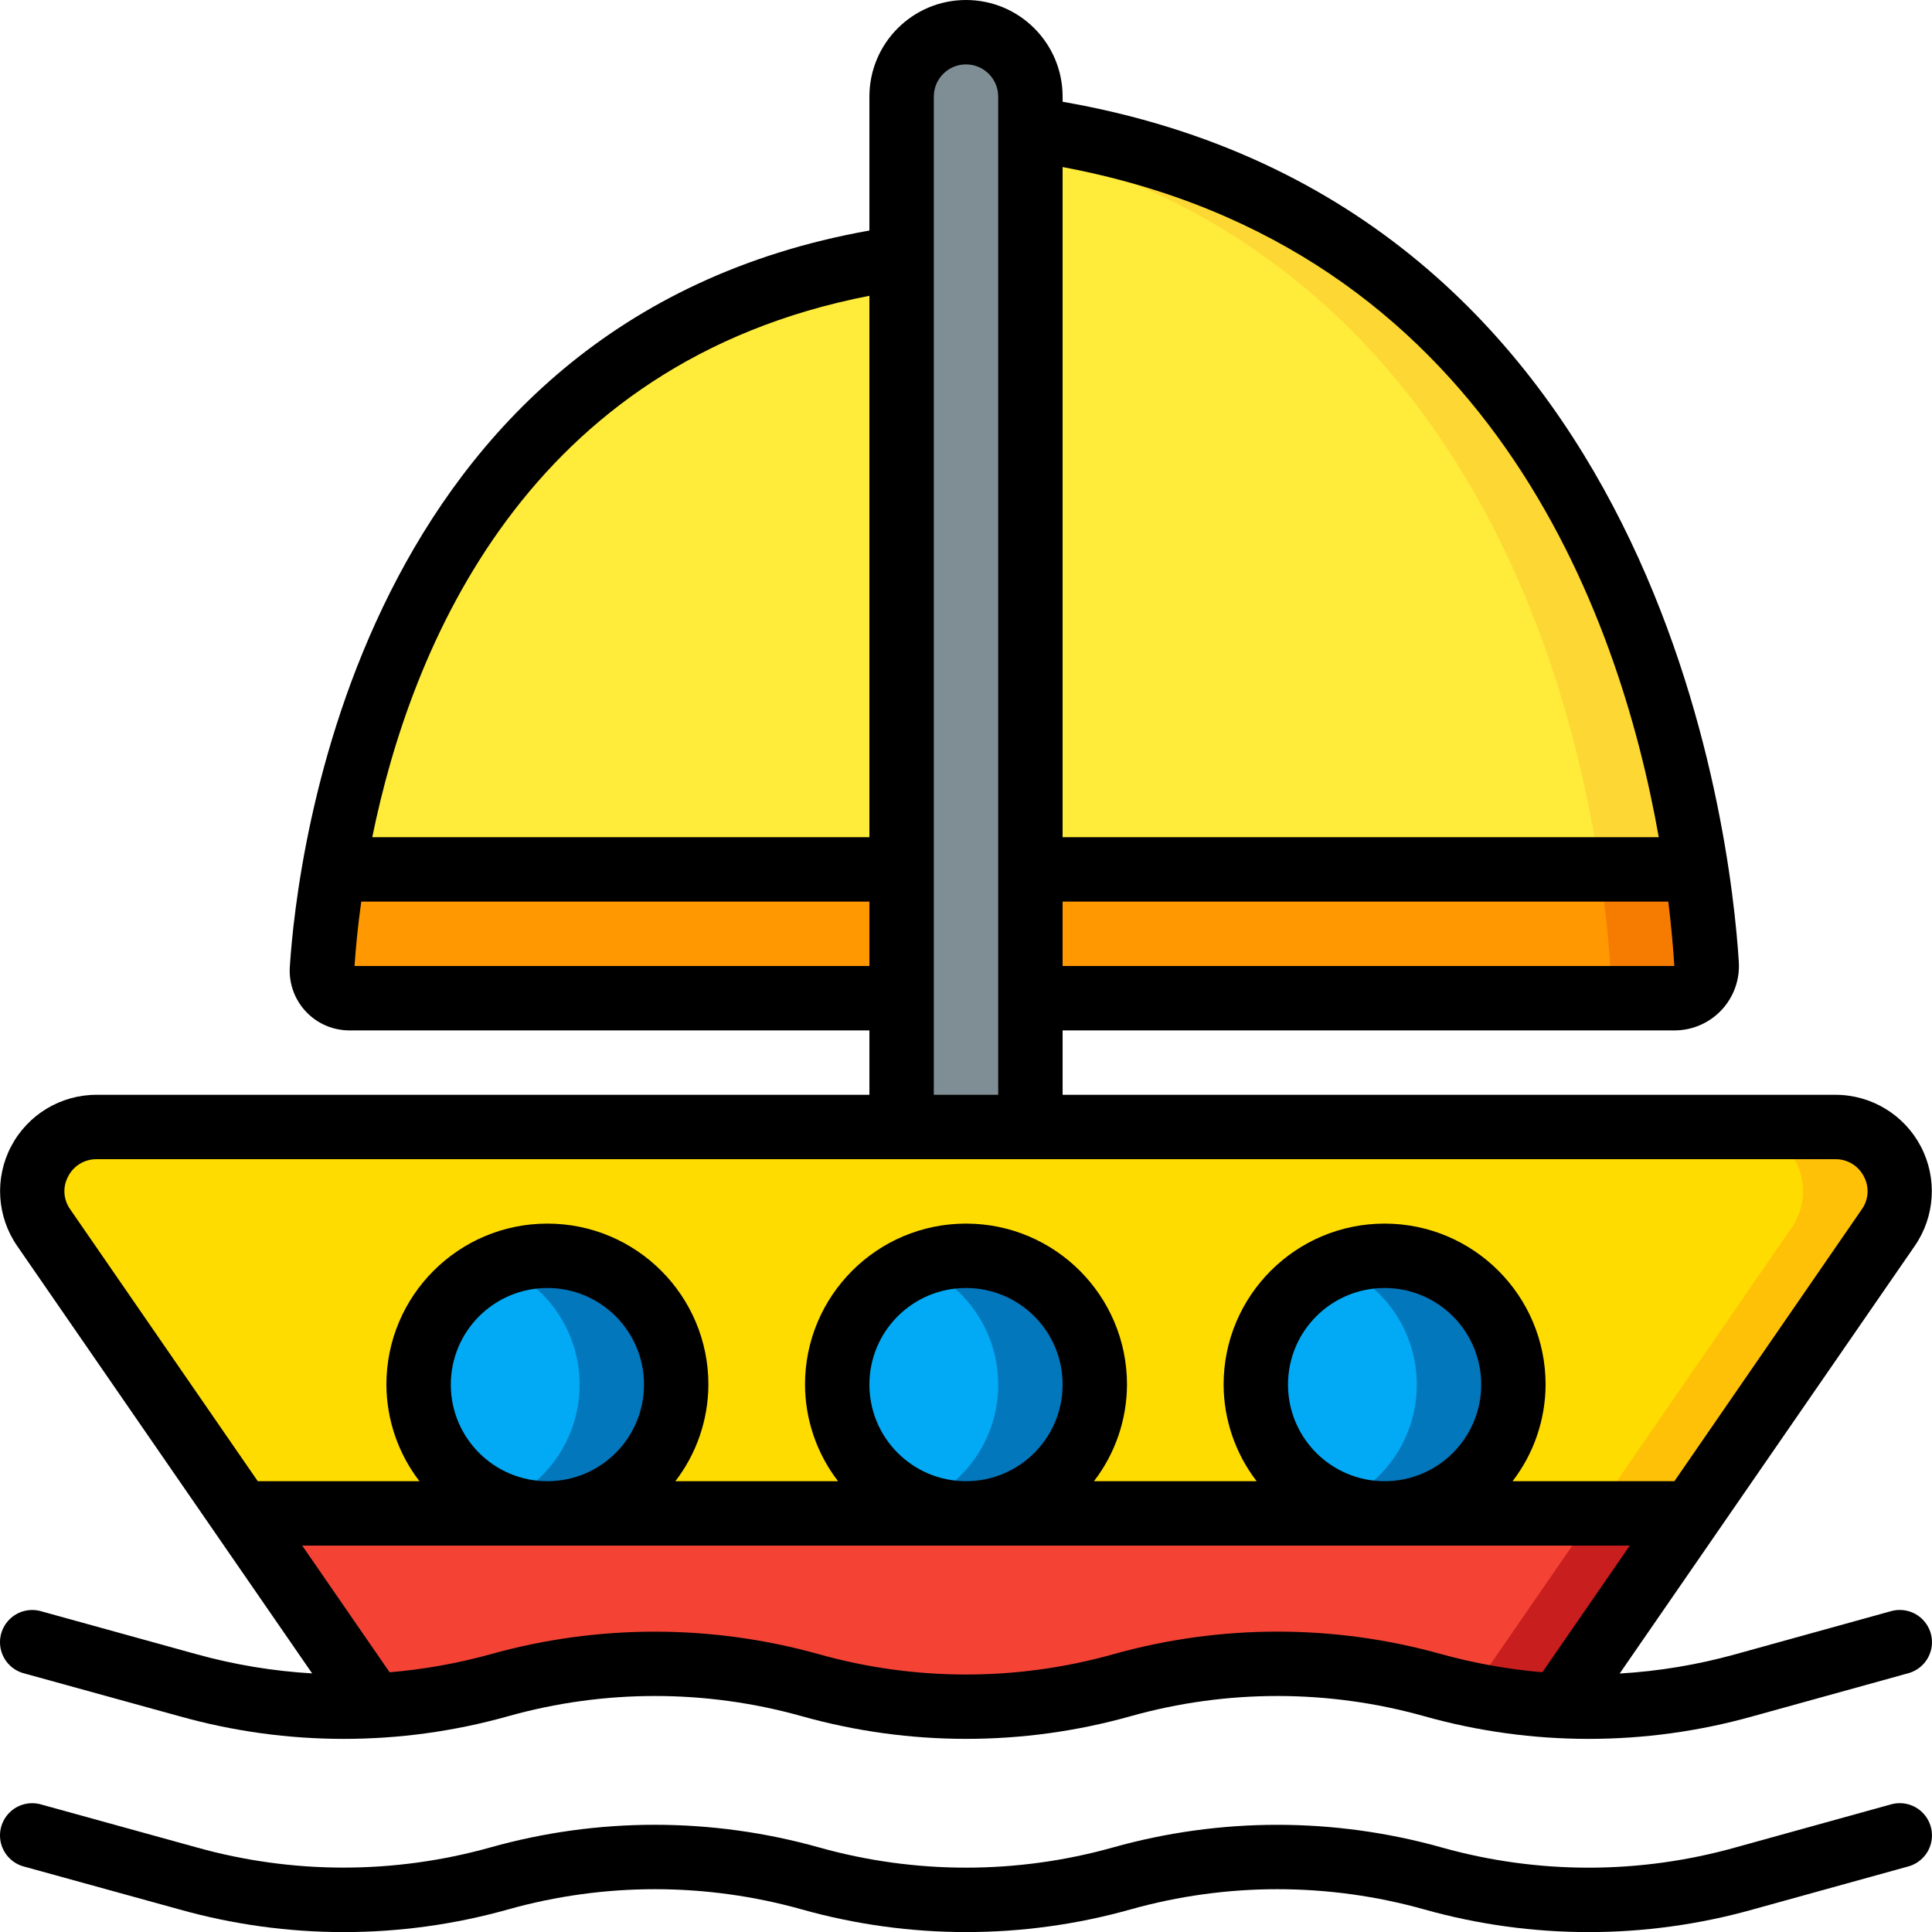 <svg height="512" viewBox="0 0 60 60" width="512" xmlns="http://www.w3.org/2000/svg"><g id="Page-1" fill="none" fill-rule="evenodd"><g id="007---Sailing" fill-rule="nonzero"><path id="Shape" d="m52.52 47-4.12 5.97c-1.316-.066-2.621-.277-3.89-.63h-.01c-3.159-.89-6.501-.89-9.66 0-3.16.88-6.5.88-9.66 0h-.01c-3.159-.89-6.501-.89-9.66 0h-.01c-1.272.357-2.58.568-3.9.63l-4.12-5.97z" fill="#f44335"/><path id="Shape" d="m49.52 47-3.872 5.611c.906.194 1.826.314 2.752.359l4.12-5.97z" fill="#c81e1e"/><path id="Shape" d="m58.64 38.13-6.12 8.87h-45.04l-6.12-8.87c-.423-.61-.472-1.404-.127-2.061.344-.657 1.025-1.069 1.767-1.069h54c.742-0 1.423.411 1.767 1.069.344.657.295 1.452-.127 2.061z" fill="#ffdc00"/><path id="Shape" d="m57 35h-3c.742-0 1.423.411 1.767 1.069.344.657.295 1.452-.127 2.061l-6.12 8.87h3l6.12-8.87c.423-.61.472-1.404.127-2.061-.344-.657-1.025-1.069-1.767-1.069z" fill="#fec108"/><circle id="Oval" cx="30" cy="43" fill="#02a9f4" r="4"/><path id="Shape" d="m30 39c-.515.002-1.024.104-1.5.3 1.511.609 2.501 2.074 2.501 3.703s-.99 3.094-2.501 3.703c1.496.608 3.212.256 4.348-.892s1.471-2.866.848-4.357c-.623-1.49-2.081-2.46-3.696-2.458z" fill="#0377bc"/><circle id="Oval" cx="43" cy="43" fill="#02a9f4" r="4"/><path id="Shape" d="m43 39c-.515.002-1.024.104-1.5.3 1.511.609 2.501 2.074 2.501 3.703s-.99 3.094-2.501 3.703c1.496.608 3.212.256 4.348-.892s1.471-2.866.848-4.357c-.623-1.49-2.081-2.46-3.696-2.458z" fill="#0377bc"/><circle id="Oval" cx="17" cy="43" fill="#02a9f4" r="4"/><path id="Shape" d="m17 39c-.515.002-1.024.104-1.5.3 1.511.609 2.501 2.074 2.501 3.703s-.99 3.094-2.501 3.703c1.496.608 3.212.256 4.348-.892s1.471-2.866.848-4.357c-.623-1.49-2.081-2.46-3.696-2.458z" fill="#0377bc"/><path id="Shape" d="m28 1h4v32c0 1.105-.895 2-2 2s-2-.895-2-2z" fill="#7f8e94" transform="matrix(-1 0 0 -1 60 36)"/><path id="Shape" d="m53 29.93c.017.277-.08.548-.269.751-.189.202-.454.318-.731.319h-20v-4h20.68c.18 1.22.28 2.23.32 2.93z" fill="#ff9801"/><path id="Shape" d="m52.68 27h-3c.18 1.22.28 2.23.32 2.93.017.277-.08.548-.269.751-.189.202-.454.318-.731.319h3c.277-.001.541-.117.731-.319.189-.202.287-.474.269-.751-.04-.7-.14-1.71-.32-2.93z" fill="#f57c00"/><path id="Shape" d="m52.68 27h-20.68v-23c15.63 2.23 19.65 16.05 20.68 23z" fill="#ffeb3a"/><path id="Shape" d="m32 4v.607c13.154 3.458 16.719 15.911 17.68 22.393h3c-1.03-6.95-5.05-20.77-20.68-23z" fill="#fdd834"/><path id="Shape" d="m28 27v4l-17.14-0c-.237.001-.464-.097-.627-.269-.163-.172-.247-.404-.233-.641.05-.7.15-1.78.37-3.09z" fill="#ff9801"/><path id="Shape" d="m28 8v19h-17.63c1.02-6.09 4.67-17.16 17.63-19z" fill="#ffeb3a"/><g fill="#000"><path id="Shape" d="m9.694 51.969c-1.213-.071-2.414-.27-3.585-.594l-4.842-1.339c-.344-.095-.714 0-.968.251-.255.251-.357.618-.267.964.09.346.357.618.701.713l4.843 1.336c3.335.937 6.865.937 10.2 0 2.986-.839 6.144-.839 9.13 0 3.336.936 6.864.936 10.2 0 2.986-.839 6.144-.839 9.13 0 3.336.937 6.864.937 10.2 0l4.83-1.337c.344-.095.612-.367.701-.713.09-.346-.012-.713-.267-.964s-.624-.346-.968-.251l-4.832 1.338c-1.175.327-2.382.528-3.6.6l9.16-13.273c.635-.915.71-2.108.193-3.095-.517-.987-1.539-1.606-2.653-1.605h-24v-2h19c.554.001 1.083-.227 1.462-.631s.574-.946.538-1.499c-.249-3.94-2.439-23.48-21-26.71v-.16c0-1.657-1.343-3-3-3s-3 1.343-3 3v4.159c-15.906 2.832-17.782 19.501-18 22.869-.032.512.149 1.015.501 1.389s.843.585 1.357.583h16.142v2h-24c-1.115-.002-2.138.616-2.656 1.604-.517.987-.443 2.181.193 3.096zm24.876-.594c-2.986.838-6.146.838-9.132 0-3.338-.936-6.868-.936-10.206 0-1.025.283-2.073.47-3.132.559l-2.715-3.934h41.23l-2.715 3.933c-1.058-.09-2.106-.278-3.13-.56-3.336-.936-6.865-.935-10.2.002zm-20.57-8.375c0-1.657 1.343-3 3-3s3 1.343 3 3-1.343 3-3 3-3-1.343-3-3zm13 0c0-1.657 1.343-3 3-3s3 1.343 3 3-1.343 3-3 3-3-1.343-3-3zm13 0c0-1.657 1.343-3 3-3s3 1.343 3 3-1.343 3-3 3-3-1.343-3-3zm-7-13v-2h18.811c.094.775.153 1.455.187 2zm18.514-4h-18.514v-20.812c13.232 2.479 17.284 13.851 18.514 20.812zm-24.514-16.814v16.814h-15.439c1.2-5.895 4.783-14.746 15.439-16.814zm-15.99 20.814c.037-.543.1-1.224.209-2h15.781v2zm17.99-27c0-.552.448-1 1-1s1 .448 1 1v31h-2zm-26.884 33.536c.169-.332.511-.54.884-.536h54c.373-.004.715.204.884.536.176.327.149.725-.068 1.026l-5.816 8.438h-5.026c.662-.86 1.022-1.915 1.026-3 0-2.761-2.239-5-5-5s-5 2.239-5 5c.004 1.085.364 2.14 1.026 3h-5.052c.662-.86 1.022-1.915 1.026-3 0-2.761-2.239-5-5-5s-5 2.239-5 5c.004 1.085.364 2.14 1.026 3h-5.052c.662-.86 1.022-1.915 1.026-3 0-2.761-2.239-5-5-5s-5 2.239-5 5c.004 1.085.364 2.14 1.026 3h-5.021l-5.824-8.442c-.215-.3-.241-.697-.065-1.022z"/><path id="Shape" d="m.733 57.964 4.843 1.336c3.335.937 6.865.937 10.2 0 2.986-.839 6.144-.839 9.13 0 3.336.936 6.864.936 10.2 0 2.986-.839 6.144-.839 9.13 0 3.336.937 6.864.937 10.2 0l4.83-1.337c.344-.095.612-.367.701-.713s-.012-.713-.267-.964-.624-.346-.968-.251l-4.832 1.338c-2.986.839-6.146.839-9.132 0-3.336-.936-6.864-.936-10.2 0-2.986.838-6.146.838-9.132 0-3.337-.937-6.869-.937-10.206 0-2.983.836-6.14.836-9.123 0l-4.84-1.337c-.344-.095-.714 0-.968.251-.255.251-.357.618-.267.964.09.346.357.618.701.713z"/></g></g></g></svg>